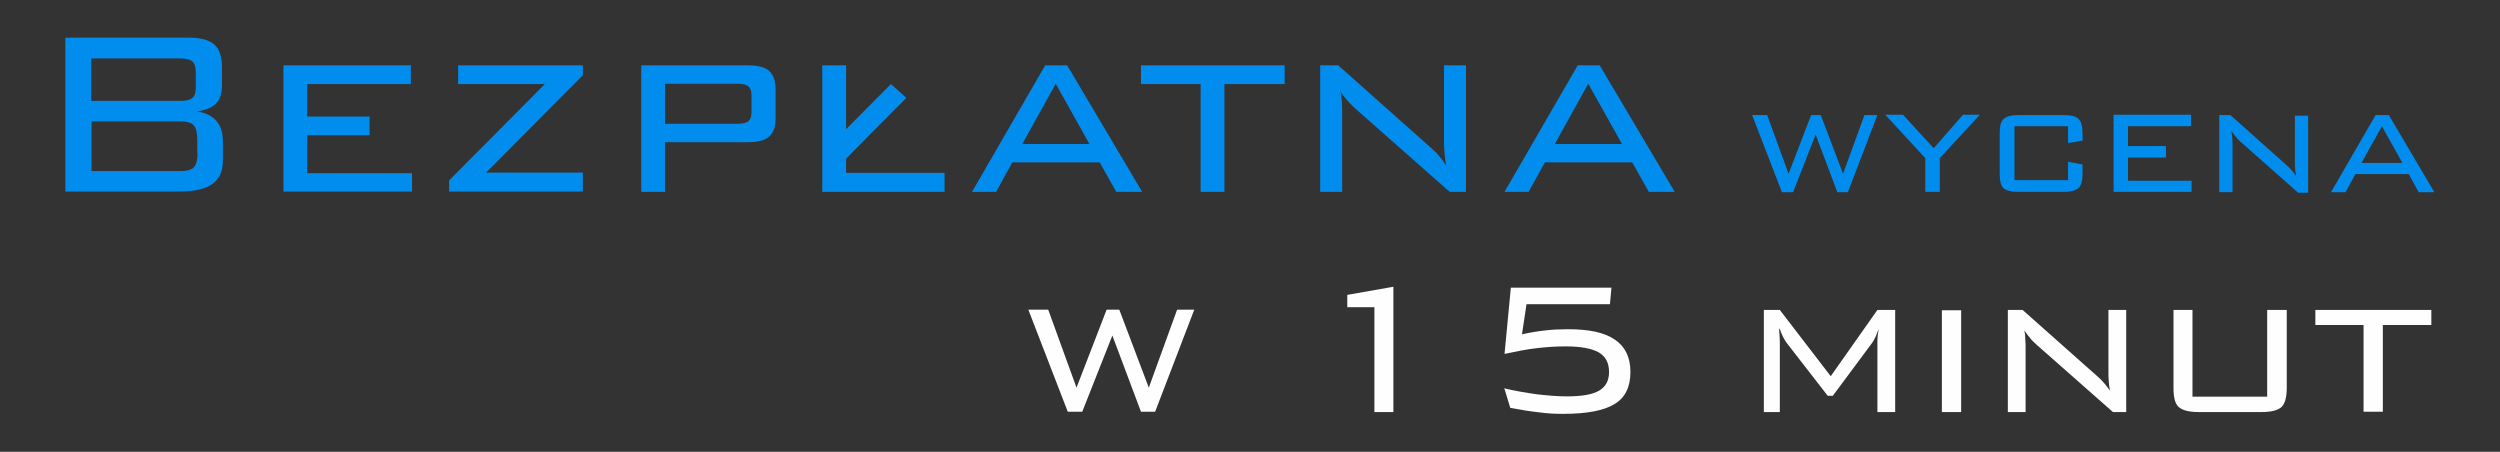 <?xml version="1.0" encoding="UTF-8"?>
<!DOCTYPE svg PUBLIC "-//W3C//DTD SVG 1.1//EN" "http://www.w3.org/Graphics/SVG/1.1/DTD/svg11.dtd">
<!-- Creator: CorelDRAW X5 -->
<svg xmlns="http://www.w3.org/2000/svg" xml:space="preserve" width="83mm" height="15mm" style="shape-rendering:geometricPrecision; text-rendering:geometricPrecision; image-rendering:optimizeQuality; fill-rule:evenodd; clip-rule:evenodd"
viewBox="0 0 8300 1500"
 xmlns:xlink="http://www.w3.org/1999/xlink">
 <rect x="0" y="0" width="8300" height="1500" fill="#333333" stroke="none"/>
 <defs>
  <style type="text/css">
   <![CDATA[
    .fil1 {fill:#FEFEFE}
    .fil0 {fill:#018DEE}
   ]]>
  </style>
 </defs>
 <g id="Layer_x0020_1">
  <g id="_545037592">
   <path class="fil0" d="M217 637l0 -512 412 0c38,0 66,8 83,23 17,16 25,41 25,76l0 59c0,27 -7,48 -20,61 -14,14 -35,22 -65,26 29,3 51,14 66,31 15,17 22,40 22,69l0 65c0,34 -12,59 -35,76 -23,16 -59,25 -107,25l-382 0zm433 -347l0 -51c0,-17 -4,-28 -11,-35 -7,-6 -21,-10 -41,-10l-295 0 0 141 295 0c20,0 33,-3 41,-10 8,-7 11,-19 11,-35zm291 347l0 -420 423 0 0 62 -344 0 0 108 207 0 0 62 -207 0 0 126 348 0 0 61 -427 0zm550 0l0 -38 318 -320 -288 0 0 -62 414 0 0 33 -321 323 321 0 0 63 -443 0zm638 0l0 -420 355 0c33,0 56,6 70,19 14,13 21,33 21,62l0 94c0,28 -7,49 -21,61 -14,13 -38,19 -70,19l-276 0 0 165 -79 0zm319 -359l-240 0 0 133 240 0c18,0 30,-3 37,-9 7,-6 10,-16 10,-31l0 -53c0,-15 -3,-25 -10,-31 -7,-6 -19,-9 -37,-9zm946 200l223 0 -112 -200 -111 200zm-167 159l243 -420 73 0 249 420 -86 0 -55 -98 -290 0 -54 98 -79 0zm838 -358l0 358 -79 0 0 -358 -198 0 0 -62 477 0 0 62 -199 0zm386 22c2,12 3,25 4,37 1,13 1,25 1,38l0 261 -73 0 0 -420 60 0 308 274c9,8 18,16 26,26 8,9 16,20 24,32 -2,-13 -4,-25 -5,-38 -1,-13 -2,-26 -2,-40l0 -254 73 0 0 420 -54 0 -315 -278c-11,-10 -20,-20 -28,-29 -8,-9 -15,-19 -21,-28zm711 177l223 0 -112 -200 -111 200zm-167 159l243 -420 73 0 249 420 -86 0 -55 -98 -290 0 -54 98 -79 0zm1397 0l0 -112 -133 -144 59 0 102 111 97 -111 56 0 -133 144 0 112 -48 0zm474 -218l-178 0 0 179 178 0 0 -61 48 9 0 30c0,23 -4,39 -13,48 -9,8 -25,13 -50,13l-150 0c-24,0 -41,-4 -49,-12 -9,-8 -13,-24 -13,-48l0 -134c0,-24 4,-40 13,-48 9,-8 25,-13 49,-13l150 0c24,0 41,4 50,13 9,9 13,25 13,48l0 24 -48 8 0 -55zm151 218l0 -256 257 0 0 38 -209 0 0 66 126 0 0 38 -126 0 0 77 211 0 0 37 -260 0zm391 -204c1,7 2,15 3,23 1,8 1,15 1,23l0 159 -44 0 0 -256 37 0 187 167c6,5 11,10 16,16 5,6 10,12 15,20 -1,-8 -2,-15 -3,-23 -1,-8 -1,-16 -1,-24l0 -154 44 0 0 256 -33 0 -191 -169c-7,-6 -12,-12 -17,-18 -5,-6 -9,-11 -13,-17zm432 108l136 0 -68 -122 -68 122zm-101 97l148 -256 44 0 151 256 -52 0 -33 -60 -177 0 -33 60 -48 0zm-4930 -209l149 -150 51 46 -115 116 0 0 -85 86 0 47 327 0 0 63 -406 0 0 -420 79 0 0 212zm3107 209l-99 -256 50 0 71 195 75 -195 32 0 74 195 71 -195 43 0 -98 256 -35 0 -72 -191 -75 191 -36 0zm-5261 -131l0 -43c0,-23 -4,-39 -12,-48 -8,-9 -23,-13 -44,-13l-295 0 0 165 295 0c22,0 37,-4 45,-13 8,-9 12,-25 12,-47z"/>
   <path class="fil1" d="M4563 1368l0 -348 -90 0 0 -41 153 -27 0 416 -63 0zm430 -79c37,9 74,15 109,20 35,4 68,7 99,7 50,0 86,-6 108,-19 22,-13 33,-33 33,-62 0,-30 -11,-51 -34,-65 -23,-13 -60,-20 -110,-20 -31,0 -63,2 -97,6 -34,4 -69,11 -106,19l21 -220 334 0 -5 55 -277 0 -15 100c26,-6 51,-10 77,-13 25,-3 51,-4 76,-4 70,0 122,11 156,35 34,23 51,59 51,107 0,49 -17,85 -52,106 -35,22 -92,33 -171,33 -25,0 -52,-1 -80,-5 -28,-3 -60,-8 -96,-15l-20 -66zm914 -197c0,5 0,12 1,20 1,14 1,23 1,27l0 229 -53 0 0 -339 53 0 169 220 155 -220 59 0 0 339 -59 0 0 -229c0,-8 0,-16 1,-24 1,-8 2,-15 3,-23 -4,11 -7,20 -11,28 -4,8 -7,14 -11,19l-130 175 -17 0 -135 -174c-5,-6 -9,-13 -13,-21 -4,-8 -8,-17 -11,-28zm604 276l-64 0 0 -338 64 0 0 338zm210 -271c2,10 3,20 3,30 1,10 1,20 1,31l0 210 -59 0 0 -339 49 0 249 221c7,6 14,13 21,21 7,8 13,16 20,26 -2,-10 -3,-21 -4,-31 -1,-10 -1,-21 -1,-32l0 -205 59 0 0 339 -44 0 -254 -224c-9,-8 -17,-16 -23,-24 -6,-7 -12,-15 -17,-23zm558 -68l0 288 248 0 0 -288 65 0 0 259c0,31 -6,52 -17,63 -12,11 -34,17 -66,17l-210 0c-32,0 -54,-6 -66,-17 -12,-11 -17,-32 -17,-63l0 -259 64 0zm632 50l0 288 -64 0 0 -288 -160 0 0 -50 385 0 0 50 -161 0zm-4366 288l-131 -339 66 0 94 259 100 -259 42 0 98 259 94 -259 57 0 -130 339 -47 0 -95 -253 -100 253 -48 0z"/>
  </g>
 </g>
</svg>
